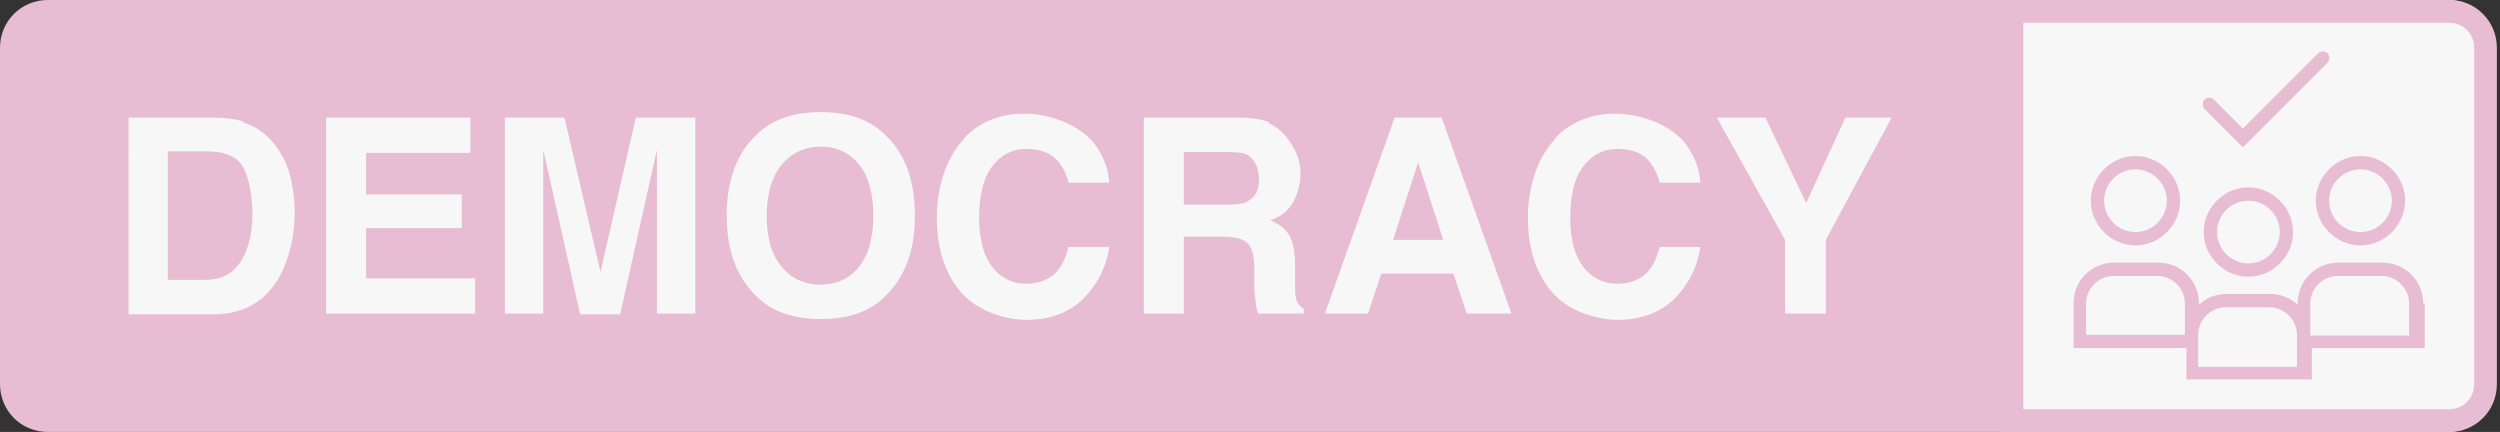 <?xml version="1.0" encoding="UTF-8"?>
<svg id="Layer_1" xmlns="http://www.w3.org/2000/svg" version="1.1" viewBox="0 0 318.9 55.1">
  <rect x="0" y="0" width="318.9" height="55.1" fill="#333333" stroke="none"/>
  <!-- Generator: Adobe Illustrator 29.5.1, SVG Export Plug-In . SVG Version: 2.1.0 Build 141)  -->
  <defs>
    <style>
      .st0 {
        fill: #e8bcd3;
      }

      .st1 {
        fill: #f7f7f7;
      }
    </style>
  </defs>
  <path class="st1" d="M312.3,55.1h-57.2V0h57.2c3.4,0,6.1,2.7,6.1,6.1v42.9c0,3.4-2.7,6.1-6.1,6.1Z"/>
  <path class="st0" d="M312.4,0H6.1C2.7,0,0,2.7,0,6.1v42.9c0,3.4,2.7,6.1,6.1,6.1h306.3c3.4,0,6.1-2.7,6.1-6.1V6.1C318.5,2.7,315.8,0,312.4,0ZM315.6,49c0,1.8-1.4,3.2-3.2,3.2h-54.3V2.9h54.3c1.8,0,3.2,1.4,3.2,3.2v42.9Z"/>
  <g>
    <path class="st0" d="M286.8,35.3c3.1,0,5.7-2.6,5.7-5.7s-2.6-5.7-5.7-5.7-5.7,2.6-5.7,5.7,2.6,5.7,5.7,5.7ZM286.8,25.6c2.2,0,4,1.8,4,4s-1.8,4-4,4-4-1.8-4-4,1.8-4,4-4Z"/>
    <path class="st0" d="M309.1,38.7c0-2.9-2.3-5.2-5.2-5.2h-5.6c-2.9,0-5.2,2.3-5.2,5.2v.2c-.9-.9-2.2-1.4-3.5-1.4h-5.6c-1.4,0-2.6.5-3.5,1.4v-.2c0-2.9-2.3-5.2-5.2-5.2h-5.6c-2.9,0-5.2,2.3-5.2,5.2v5.7h14.4v4h16v-4h14.4v-5.7h-.2ZM266.1,42.8v-4.1c0-1.9,1.6-3.5,3.5-3.5h5.6c1.9,0,3.5,1.6,3.5,3.5v4h-12.7.1ZM293.1,46.8h-12.7v-4.1c0-1.9,1.6-3.5,3.5-3.5h5.6c1.9,0,3.5,1.6,3.5,3.5v4.1h.1ZM307.4,42.8h-12.7v-4.1c0-1.9,1.6-3.5,3.5-3.5h5.6c1.9,0,3.5,1.6,3.5,3.5v4.1h.1Z"/>
    <path class="st0" d="M295.4,25.6c0,3.1,2.6,5.7,5.7,5.7s5.7-2.6,5.7-5.7-2.6-5.7-5.7-5.7-5.7,2.6-5.7,5.7ZM301.1,21.6c2.2,0,4,1.8,4,4s-1.8,4-4,4-4-1.8-4-4,1.8-4,4-4Z"/>
    <path class="st0" d="M272.4,31.3c3.1,0,5.7-2.6,5.7-5.7s-2.6-5.7-5.7-5.7-5.7,2.6-5.7,5.7,2.6,5.7,5.7,5.7ZM272.4,21.6c2.2,0,4,1.8,4,4s-1.8,4-4,4-4-1.8-4-4,1.8-4,4-4Z"/>
    <path class="st0" d="M286.1,18.8l10.8-10.8c.3-.3.3-.9,0-1.2s-.9-.3-1.2,0l-9.6,9.6-3.7-3.7c-.3-.3-.9-.3-1.2,0s-.3.9,0,1.2l4.8,4.8h.1Z"/>
  </g>
  <g>
    <path class="st1" d="M31,15.6c1.8.6,3.2,1.6,4.3,3.2.9,1.2,1.5,2.6,1.8,4s.5,2.8.5,4.1c0,3.3-.7,6.1-2,8.5-1.8,3.1-4.6,4.7-8.4,4.7h-10.8V15h10.8c1.6,0,2.8.2,3.9.5ZM21.4,19.4v16.3h4.8c2.5,0,4.2-1.2,5.2-3.7.5-1.3.8-2.9.8-4.8s-.4-4.5-1.2-5.9c-.8-1.4-2.4-2-4.8-2h-4.8Z"/>
    <path class="st1" d="M59.9,19.5h-13.2v5.3h12.2v4.3h-12.2v6.4h13.9v4.5h-19V15h18.4v4.4Z"/>
    <path class="st1" d="M81.2,15h7.5v25h-4.9v-16.9c0-.5,0-1.2,0-2,0-.9,0-1.6,0-2l-4.7,21h-5.1l-4.7-21c0,.5,0,1.2,0,2,0,.9,0,1.6,0,2v16.9h-4.9V15h7.6l4.6,19.7,4.5-19.7Z"/>
    <path class="st1" d="M112.9,37.8c-1.9,1.9-4.6,2.9-8.2,2.9s-6.3-1-8.2-2.9c-2.5-2.4-3.8-5.8-3.8-10.3s1.3-8,3.8-10.3c1.9-1.9,4.6-2.9,8.2-2.9s6.3,1,8.2,2.9c2.5,2.3,3.8,5.7,3.8,10.3s-1.3,7.9-3.8,10.3ZM109.6,34c1.2-1.5,1.8-3.7,1.8-6.5s-.6-5-1.8-6.5c-1.2-1.5-2.9-2.3-4.9-2.3s-3.7.8-5,2.3c-1.2,1.5-1.9,3.7-1.9,6.5s.6,5,1.9,6.5c1.2,1.5,2.9,2.3,5,2.3s3.7-.8,4.9-2.3Z"/>
    <path class="st1" d="M123,17.6c2-2.1,4.6-3.1,7.7-3.1s7.2,1.4,9.1,4.1c1.1,1.6,1.6,3.1,1.7,4.7h-5.2c-.3-1.2-.8-2.1-1.3-2.7-.9-1.1-2.3-1.6-4.1-1.6s-3.3.8-4.4,2.3c-1.1,1.5-1.6,3.7-1.6,6.5s.6,4.9,1.7,6.3c1.1,1.4,2.6,2.1,4.3,2.1s3.2-.6,4.1-1.8c.5-.6,1-1.6,1.3-2.9h5.2c-.4,2.7-1.6,4.9-3.4,6.7-1.8,1.7-4.2,2.6-7.1,2.6s-6.4-1.2-8.4-3.5c-2-2.3-3.1-5.5-3.1-9.5s1.2-7.7,3.5-10.1Z"/>
    <path class="st1" d="M161.8,15.7c.9.4,1.7,1,2.3,1.8.5.6.9,1.3,1.3,2.1.3.8.5,1.6.5,2.6s-.3,2.4-.9,3.5c-.6,1.1-1.6,2-3,2.4,1.2.5,2,1.1,2.5,2s.7,2.2.7,3.9v1.7c0,1.1,0,1.9.1,2.3.1.6.5,1.1,1,1.4v.6h-5.8c-.2-.6-.3-1-.3-1.3-.1-.7-.2-1.4-.2-2.2v-2.3c0-1.6-.3-2.7-.9-3.2-.5-.5-1.5-.8-3-.8h-5.1v9.8h-5.1V15h12c1.7,0,3,.2,4,.6ZM151,19.4v6.7h5.6c1.1,0,2-.1,2.5-.4,1-.5,1.5-1.4,1.5-2.8s-.5-2.5-1.4-3.1c-.5-.3-1.3-.4-2.4-.4h-5.8Z"/>
    <path class="st1" d="M178,15h5.9l8.9,25h-5.7l-1.7-5.1h-9.2l-1.7,5.1h-5.5l8.9-25ZM177.7,30.6h6.4l-3.2-9.9-3.2,9.9Z"/>
    <path class="st1" d="M198.4,17.6c2-2.1,4.6-3.1,7.7-3.1s7.2,1.4,9.1,4.1c1.1,1.6,1.6,3.1,1.7,4.7h-5.2c-.3-1.2-.8-2.1-1.3-2.7-.9-1.1-2.3-1.6-4.1-1.6s-3.3.8-4.4,2.3c-1.1,1.5-1.6,3.7-1.6,6.5s.6,4.9,1.7,6.3c1.1,1.4,2.6,2.1,4.3,2.1s3.2-.6,4.1-1.8c.5-.6,1-1.6,1.3-2.9h5.2c-.4,2.7-1.6,4.9-3.4,6.7-1.8,1.7-4.2,2.6-7.1,2.6s-6.4-1.2-8.4-3.5c-2-2.3-3.1-5.5-3.1-9.5s1.2-7.7,3.5-10.1Z"/>
    <path class="st1" d="M235.4,15h5.9l-8.4,15.6v9.4h-5.2v-9.4l-8.7-15.6h6.2l5.2,10.9,5-10.9Z"/>
  </g>
</svg>